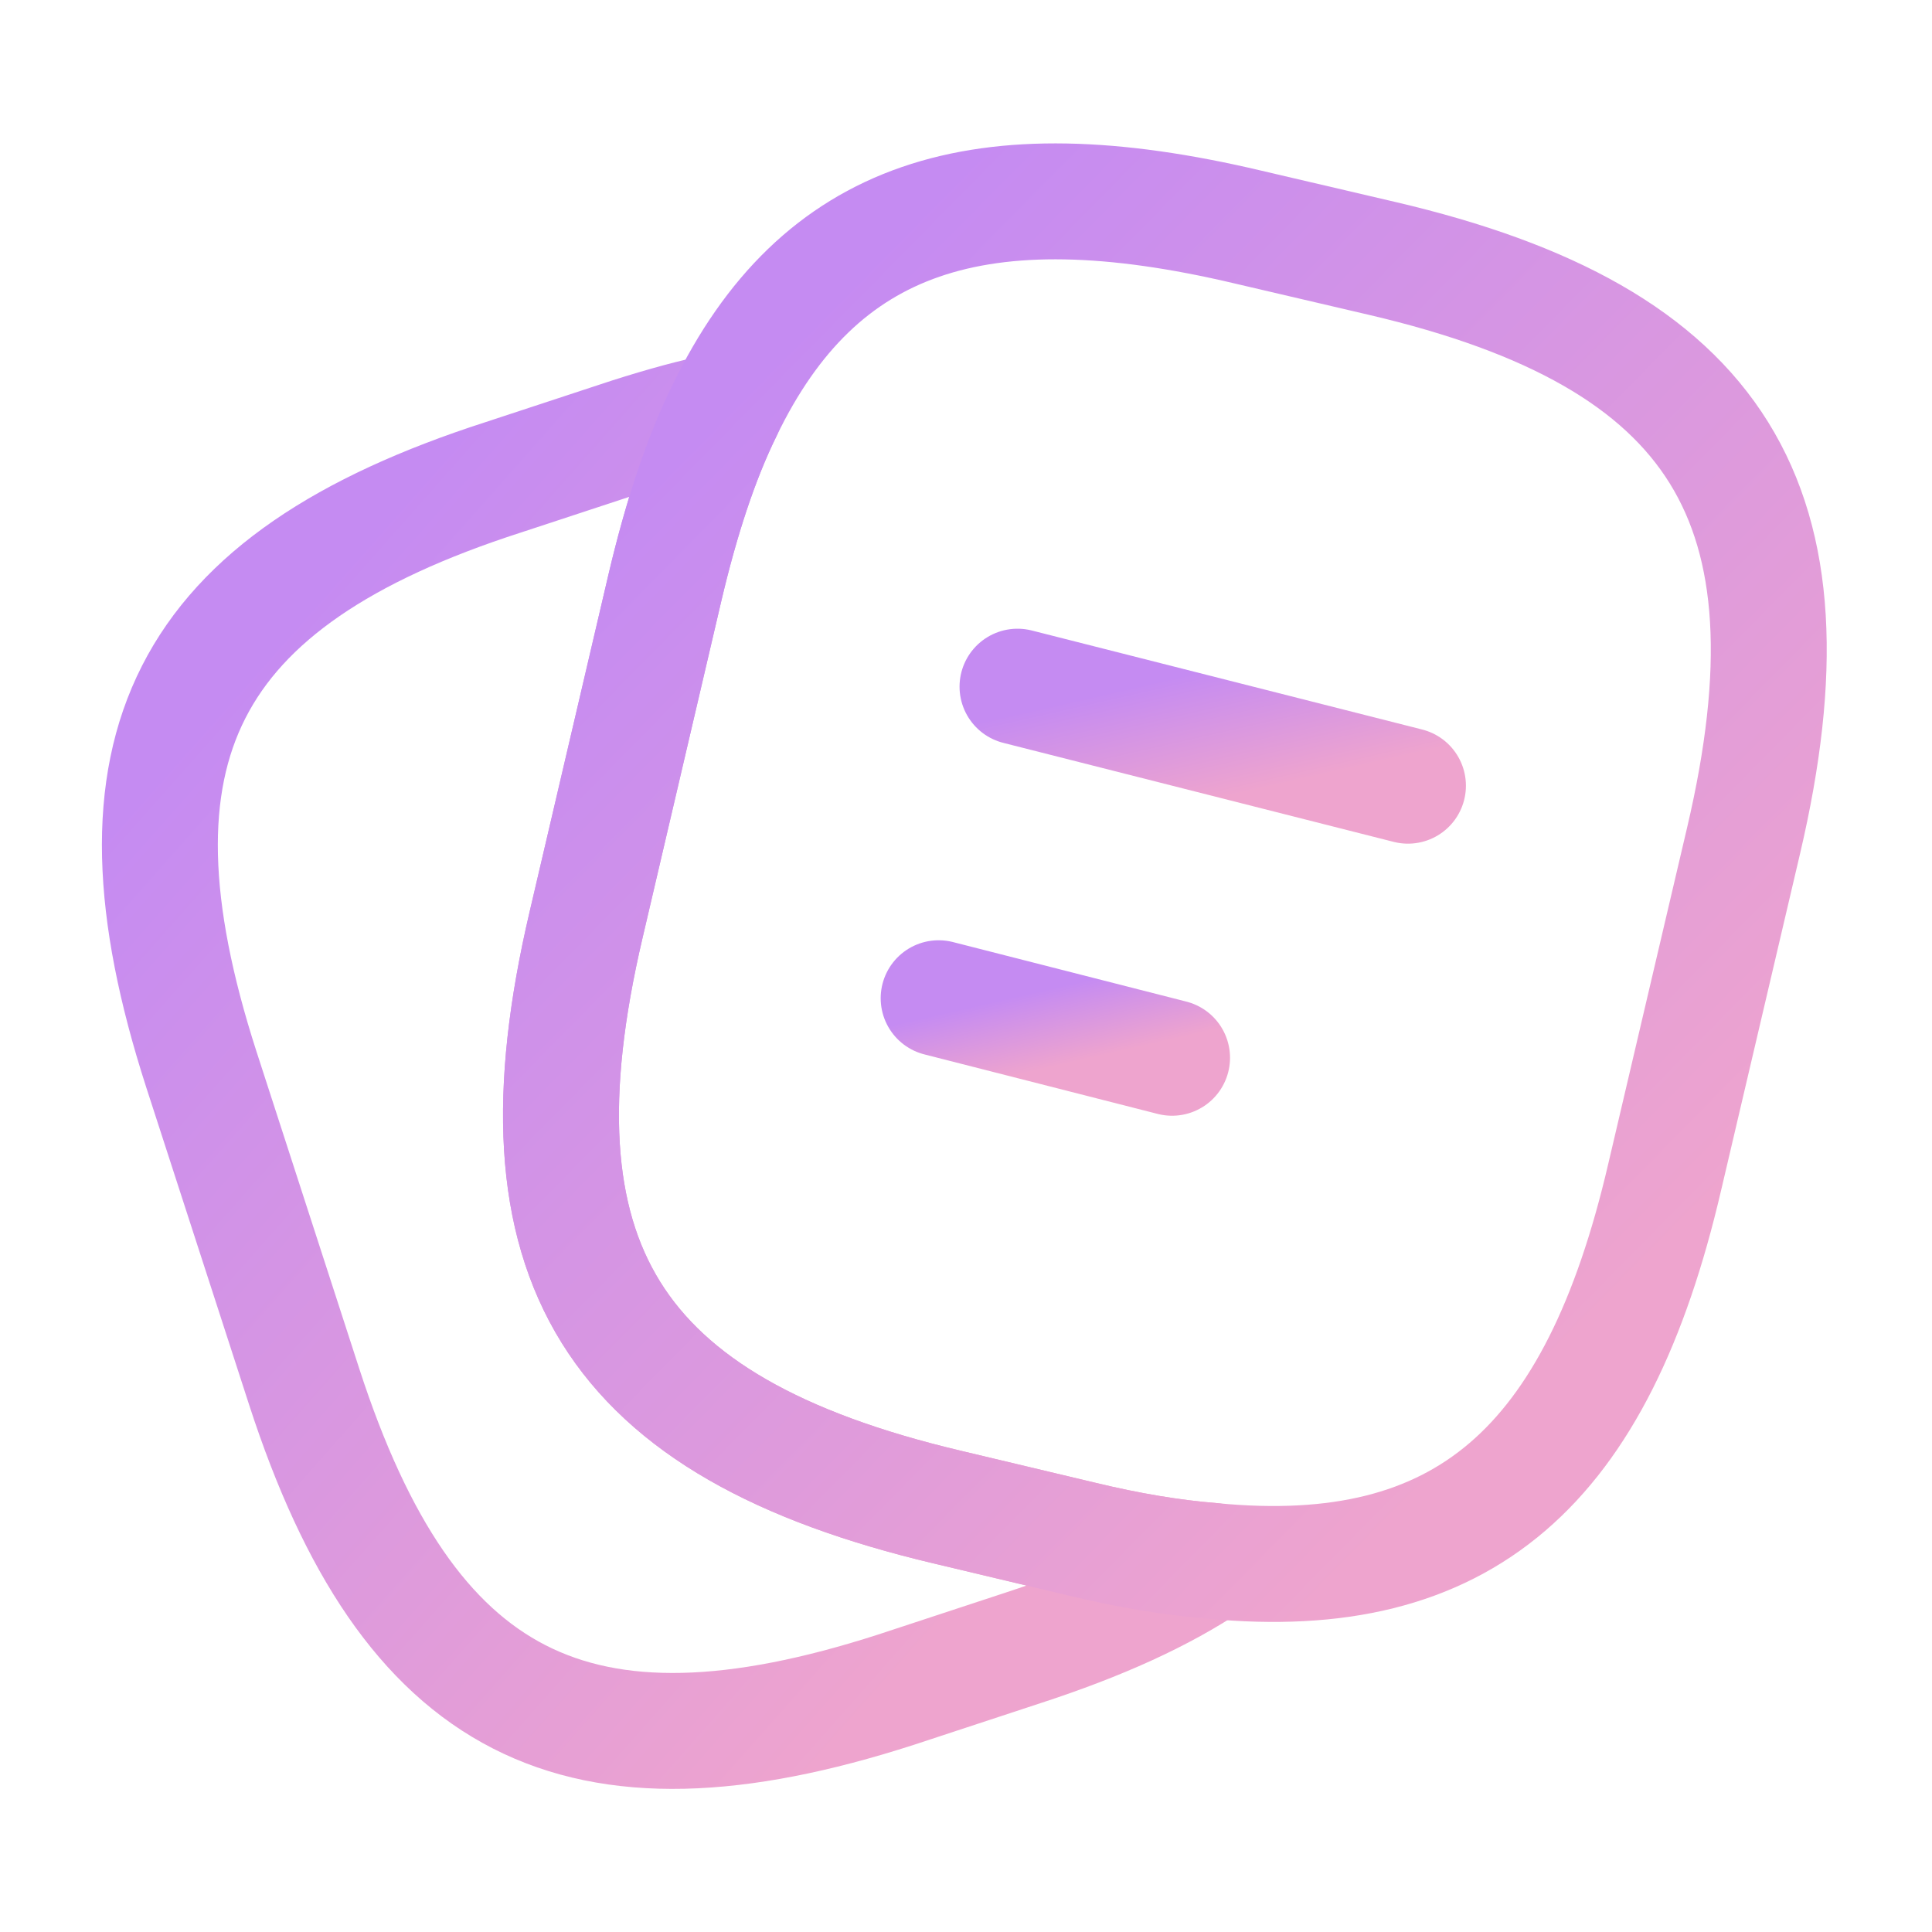<svg width="50" height="50" viewBox="0 0 50 50" fill="none" xmlns="http://www.w3.org/2000/svg">
<path d="M26.333 17.771L36.438 20.334" stroke="url(#paint0_linear_365_2792)" stroke-width="3" stroke-linecap="round" stroke-linejoin="round"/>
<path d="M24.292 25.834L30.333 27.375" stroke="url(#paint1_linear_365_2792)" stroke-width="3" stroke-linecap="round" stroke-linejoin="round"/>
<path d="M31.375 40.396C30.083 41.271 28.458 42 26.479 42.646L23.188 43.729C14.917 46.396 10.562 44.167 7.875 35.896L5.208 27.667C2.542 19.396 4.75 15.021 13.021 12.354L16.312 11.271C17.167 11 17.979 10.771 18.75 10.625C18.125 11.896 17.625 13.438 17.208 15.208L15.167 23.938C13.125 32.646 15.812 36.938 24.5 39L28 39.833C29.208 40.125 30.333 40.312 31.375 40.396Z" stroke="url(#paint2_linear_365_2792)" stroke-width="3" stroke-linecap="round" stroke-linejoin="round"/>
<path d="M45.125 21.75L43.083 30.458C41.333 37.979 37.875 41.021 31.375 40.396C30.333 40.313 29.208 40.125 28 39.833L24.5 39C15.812 36.938 13.125 32.646 15.167 23.938L17.208 15.208C17.625 13.438 18.125 11.896 18.75 10.625C21.188 5.583 25.333 4.229 32.292 5.875L35.771 6.688C44.5 8.729 47.167 13.042 45.125 21.75Z" stroke="url(#paint3_linear_365_2792)" stroke-width="3" stroke-linecap="round" stroke-linejoin="round"/>
<defs>
<linearGradient id="paint0_linear_365_2792" x1="27.646" y1="18.154" x2="28.386" y2="21.396" gradientUnits="userSpaceOnUse">
<stop stop-color="#C58BF2"/>
<stop offset="1" stop-color="#EEA4CE"/>
</linearGradient>
<linearGradient id="paint1_linear_365_2792" x1="25.076" y1="26.064" x2="25.524" y2="28.013" gradientUnits="userSpaceOnUse">
<stop stop-color="#C58BF2"/>
<stop offset="1" stop-color="#EEA4CE"/>
</linearGradient>
<linearGradient id="paint2_linear_365_2792" x1="7.676" y1="15.734" x2="30.248" y2="35.725" gradientUnits="userSpaceOnUse">
<stop stop-color="#C58BF2"/>
<stop offset="1" stop-color="#EEA4CE"/>
</linearGradient>
<linearGradient id="paint3_linear_365_2792" x1="18.578" y1="10.484" x2="42.042" y2="33.593" gradientUnits="userSpaceOnUse">
<stop stop-color="#C58BF2"/>
<stop offset="1" stop-color="#EEA4CE"/>
</linearGradient>
</defs>
</svg>
